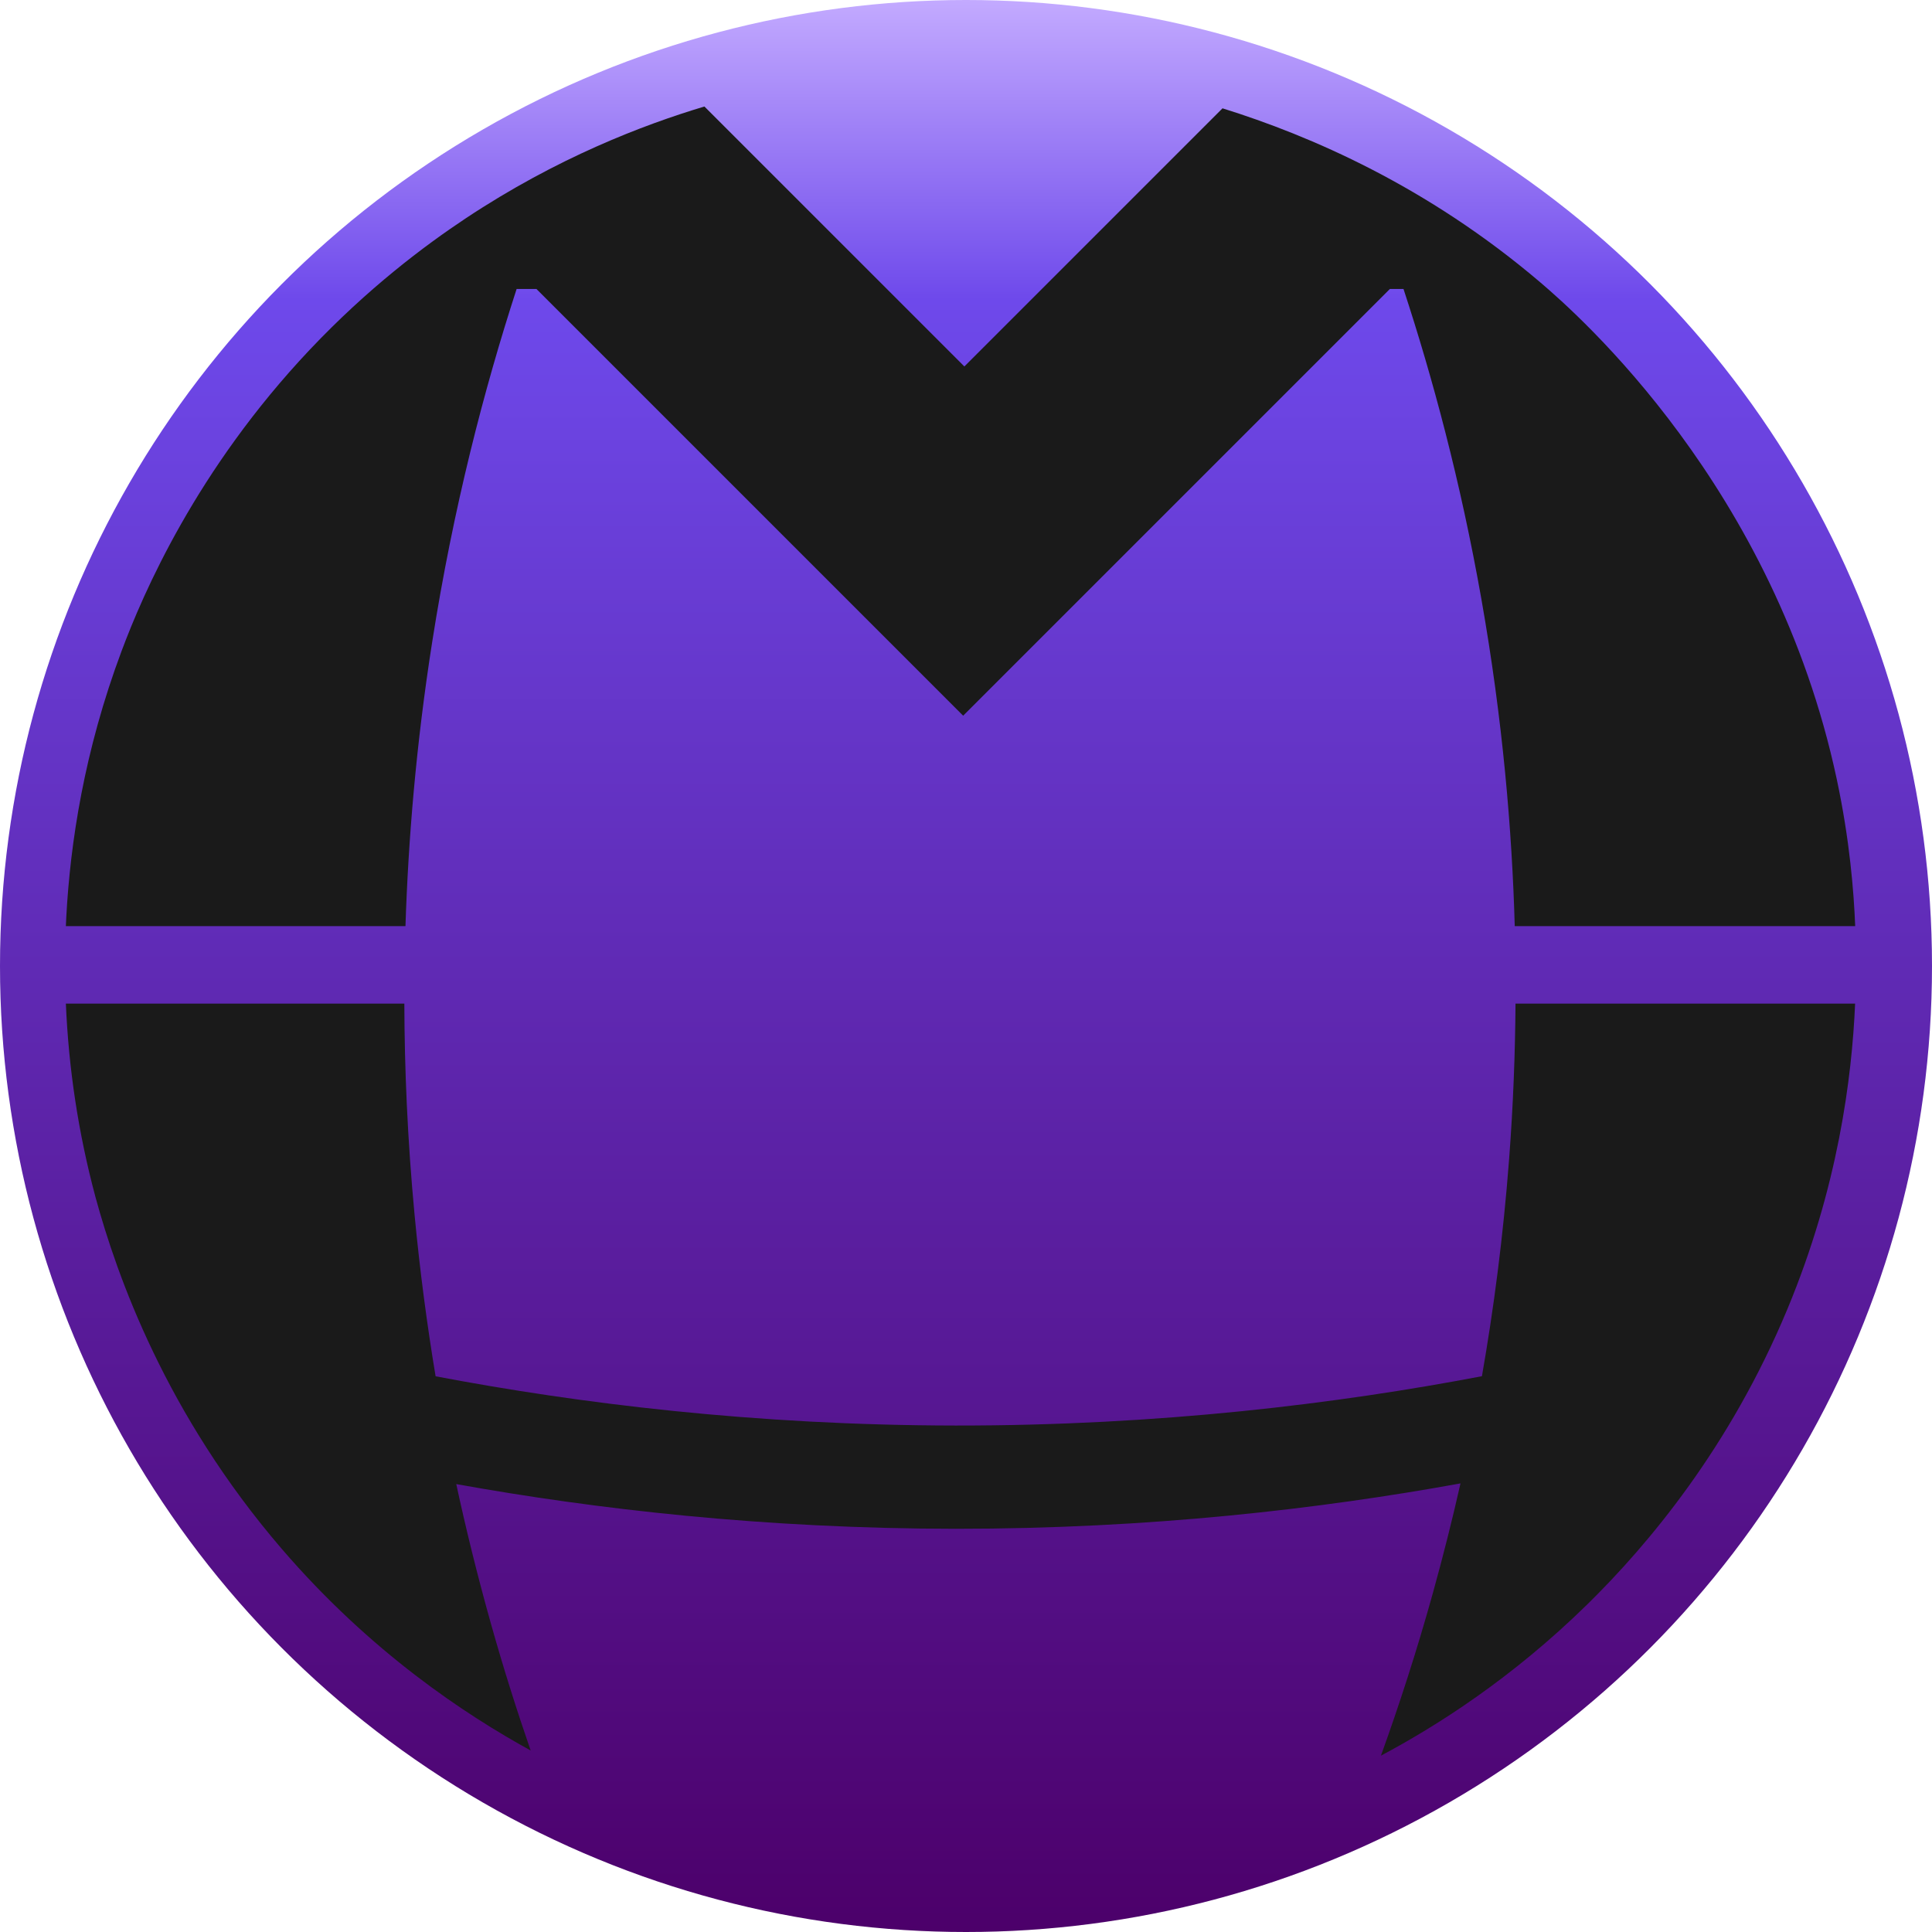 <?xml version="1.0" encoding="utf-8"?>
<!-- Generator: Adobe Illustrator 28.2.0, SVG Export Plug-In . SVG Version: 6.00 Build 0)  -->
<svg version="1.1" id="Layer_1" xmlns="http://www.w3.org/2000/svg" xmlns:xlink="http://www.w3.org/1999/xlink" x="0px" y="0px"
	 viewBox="0 0 224.38 224.38" style="enable-background:new 0 0 224.38 224.38;" xml:space="preserve">
<style type="text/css">
	.st0{fill:url(#SVGID_1_);}
	.st1{fill:#1A1A1A;}
</style>
<g>
	<linearGradient id="SVGID_1_" gradientUnits="userSpaceOnUse" x1="112.19" y1="224.38" x2="112.19" y2="0">
		<stop  offset="5.647457e-07" style="stop-color:#4C006A"/>
		<stop  offset="0.432" style="stop-color:#5D24AA"/>
		<stop  offset="0.845" style="stop-color:#6E49EB"/>
		<stop  offset="1" style="stop-color:#C3AAFF"/>
	</linearGradient>
	<circle class="st0" cx="112.19" cy="112.19" r="112.19"/>
	<path class="st1" d="M7.7,106.47c0.46-8.54,2.07-19.24,6.42-30.86c2.5-6.68,8.65-21.01,21.87-35.01
		c6.72-7.11,13.29-12.05,18.11-15.25c10.6-7.03,20.58-10.84,27.71-12.98C91.88,22.44,101.94,32.5,112,42.56
		c9.99-9.99,19.99-19.99,29.98-29.98c10.2,3.18,23.78,9.04,36.88,20.19c4.51,3.84,27.23,23.84,34.46,57.73
		c1.51,7.08,1.98,13.06,2.14,17.06c-13.18,0-26.36,0-39.54,0c-0.31-11.1-1.39-23.93-3.88-38.02c-2.41-13.63-5.66-25.69-9.04-35.98
		c-0.53,0-1.05,0-1.58,0c-16.52,16.52-33.04,33.04-49.56,49.56C95.34,66.6,78.82,50.08,62.3,33.56c-0.77,0-1.53,0-2.3,0
		c-3.78,11.64-7.36,25.4-9.81,41.02c-1.88,11.98-2.78,23.07-3.1,32.98c-11.7,0-23.4,0-35.09,0c-1.45,0-2.9,0-4.35,0
		C7.67,107.2,7.68,106.84,7.7,106.47z"/>
	<path class="st1" d="M7.65,116.56c13.1,0,26.21,0,39.31,0c0.02,7.55,0.36,15.73,1.18,24.45c0.63,6.66,1.47,12.95,2.45,18.83
		c16.59,3.15,37.01,5.69,60.4,5.72c23.7,0.02,44.38-2.54,61.12-5.73c1.35-7.71,2.47-16.16,3.16-25.26
		c0.48-6.31,0.7-12.33,0.74-18.01c13.15,0,26.29,0,39.44,0c-0.37,8.58-1.97,21.32-7.87,35.49c-6.68,16.04-16.11,27.29-23.22,34.27
		c-8.82,8.65-17.59,14.18-23.98,17.58c2.11-5.84,4.15-12.12,6.02-18.84c1.22-4.39,2.29-8.66,3.22-12.78
		c-16.23,2.95-36.04,5.28-58.62,5.27c-22.32-0.01-41.91-2.29-58.01-5.19c1.11,5.15,2.44,10.56,4.02,16.19
		c1.46,5.2,3.02,10.12,4.62,14.75c-7.59-4.17-18.6-11.43-28.91-23.42c-13.44-15.63-19.13-31.66-21.63-40.85
		C9.09,131.58,7.97,124.08,7.65,116.56z"/>
</g>
</svg>
